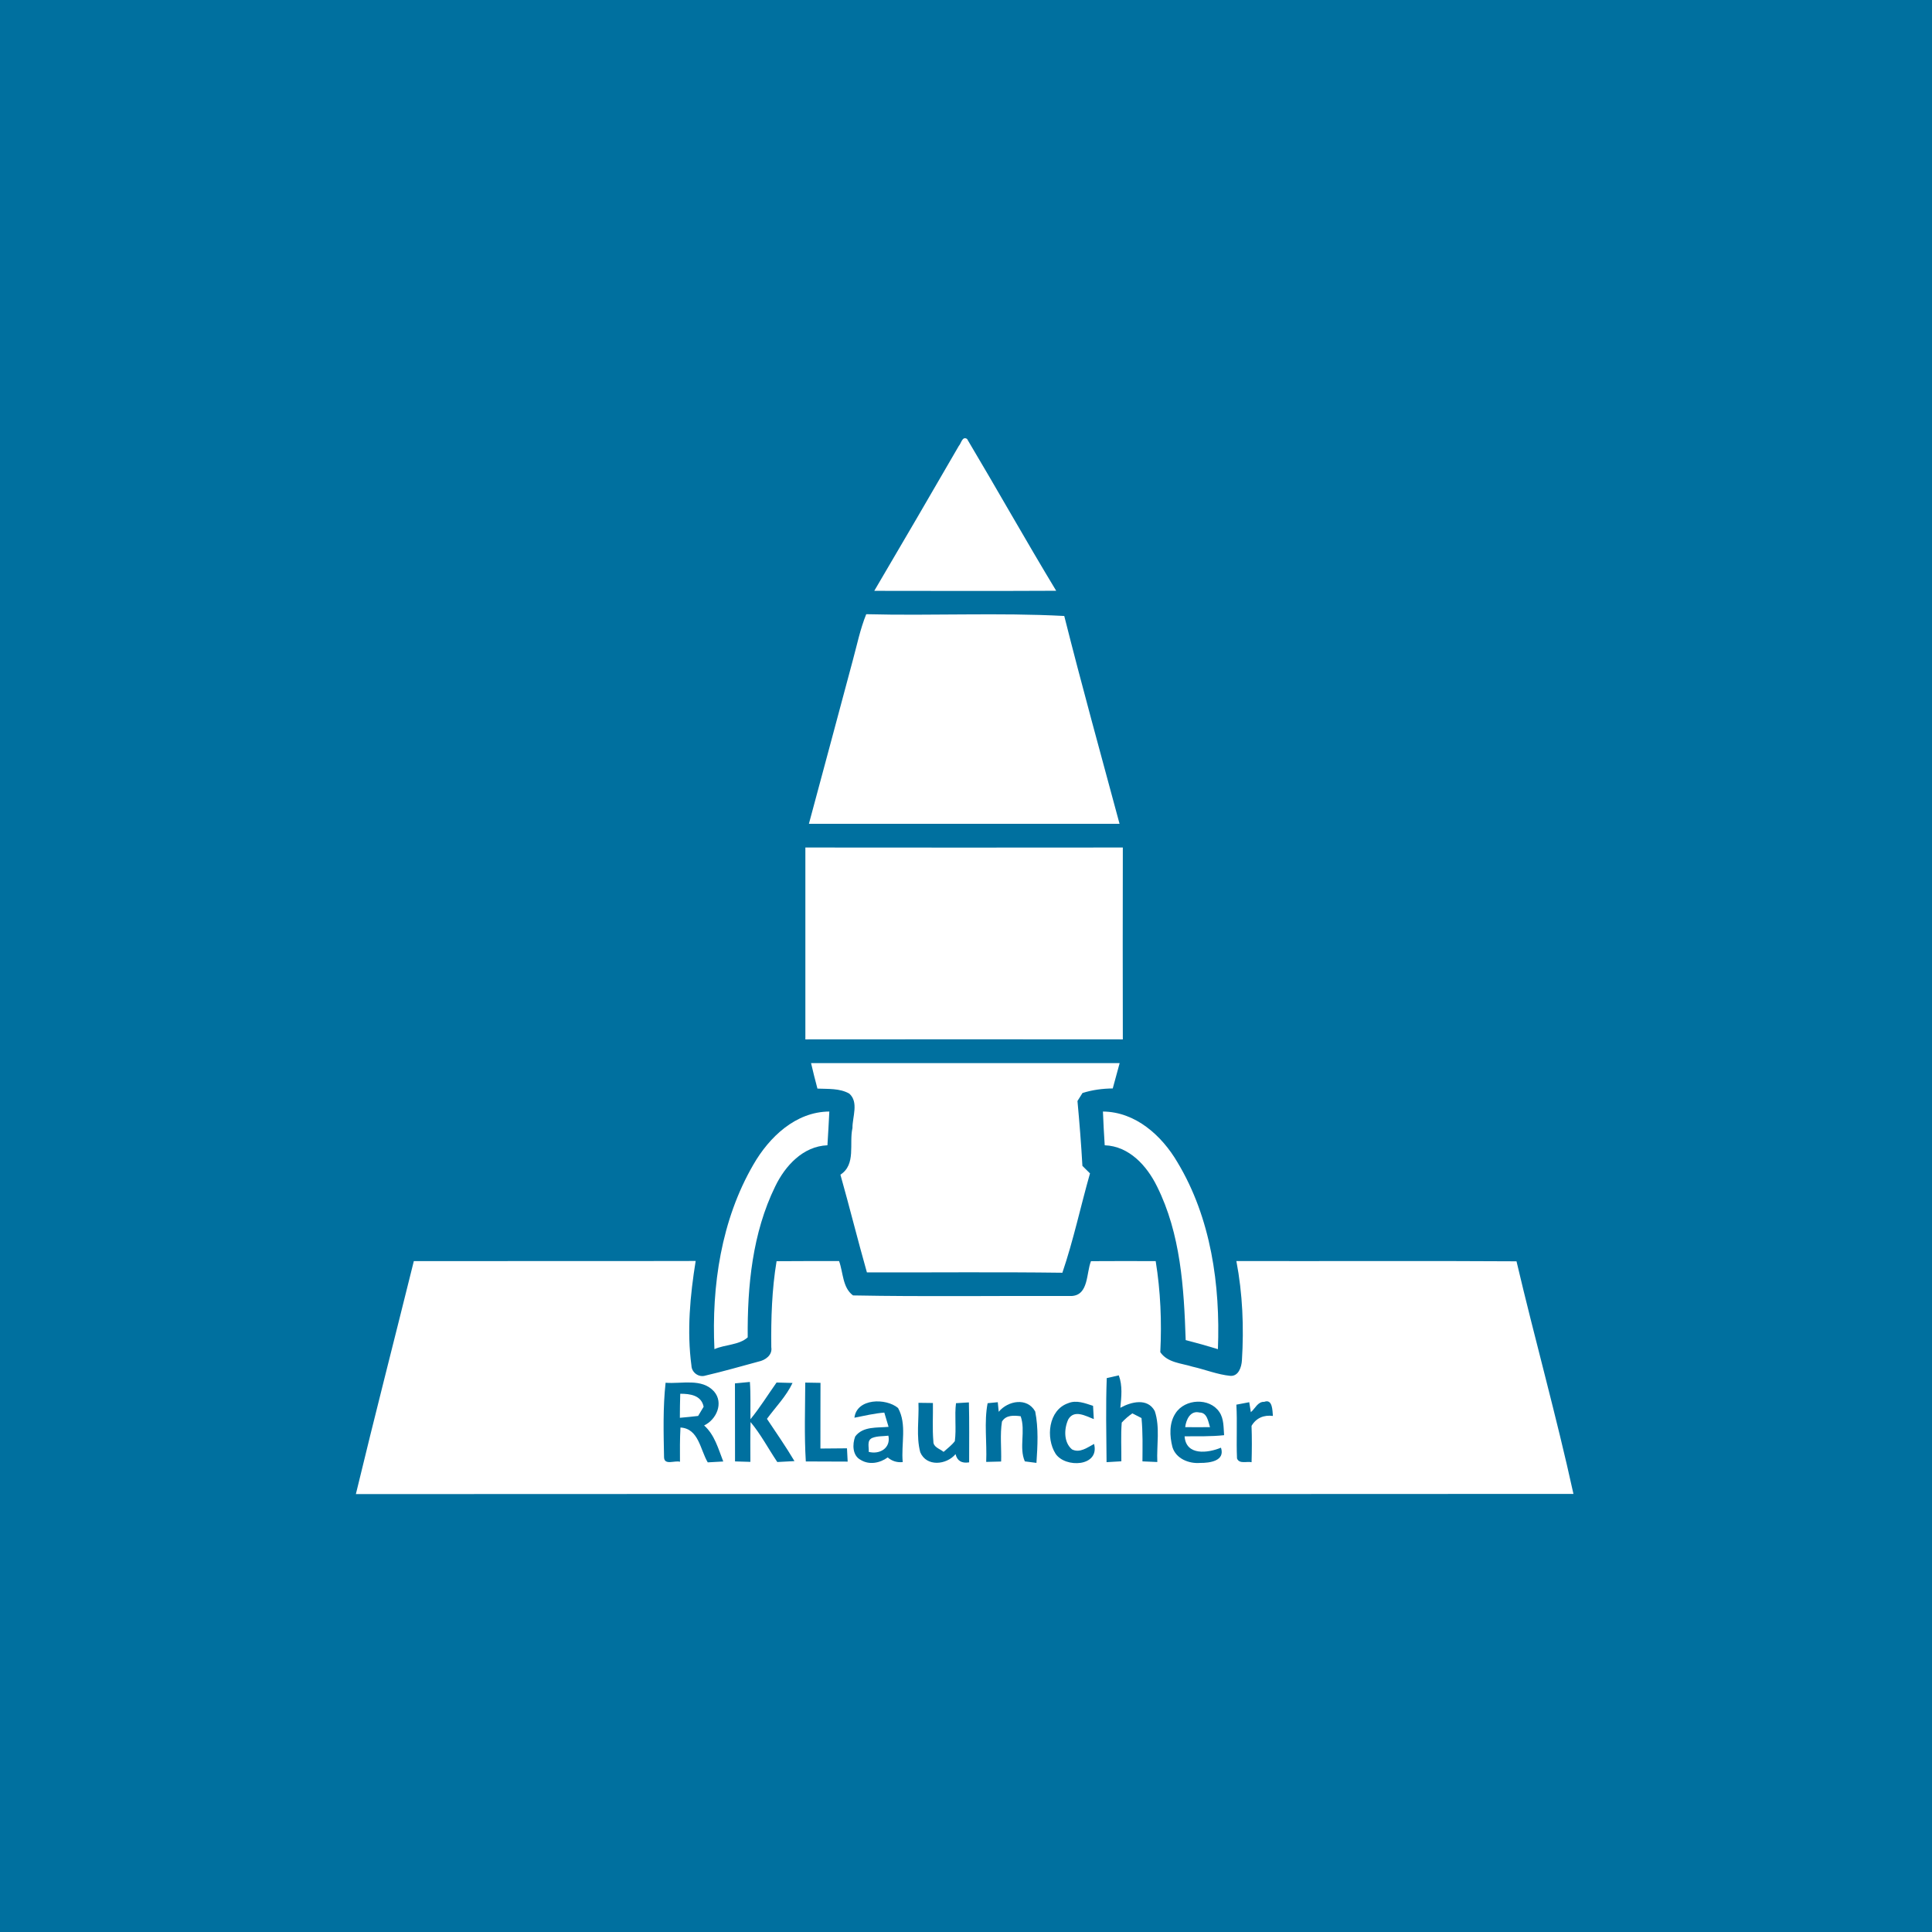 <?xml version="1.0" encoding="UTF-8" ?>
<!DOCTYPE svg PUBLIC "-//W3C//DTD SVG 1.1//EN" "http://www.w3.org/Graphics/SVG/1.1/DTD/svg11.dtd">
<svg width="512pt" height="512pt" viewBox="0 0 512 512" version="1.1" xmlns="http://www.w3.org/2000/svg">
<path fill="#00709f" opacity="1.00" d=" M 0.00 0.00 L 512.00 0.00 L 512.00 512.00 L 0.00 512.00 L 0.00 0.00 Z" />
<path fill="#ffffff" opacity="1.00" d=" M 254.10 118.17 C 254.75 117.48 255.00 115.52 256.28 116.32 C 264.24 129.68 271.85 143.25 279.90 156.56 C 263.83 156.64 247.76 156.60 231.69 156.58 C 239.21 143.80 246.68 131.00 254.10 118.17 Z" />
<path fill="#ffffff" opacity="1.00" d=" M 225.98 175.07 C 227.11 170.95 227.95 166.73 229.56 162.77 C 247.05 163.22 264.58 162.31 282.04 163.24 C 286.67 181.65 291.76 199.97 296.69 218.31 C 269.25 218.30 241.81 218.31 214.37 218.31 C 218.28 203.90 222.10 189.48 225.98 175.07 Z" />
<path fill="#ffffff" opacity="1.00" d=" M 213.43 275.45 C 213.45 258.50 213.44 241.55 213.43 224.60 C 241.47 224.63 269.51 224.63 297.56 224.60 C 297.53 241.55 297.52 258.50 297.56 275.45 C 269.52 275.43 241.47 275.41 213.43 275.45 Z" />
<path fill="#ffffff" opacity="1.00" d=" M 214.94 281.74 C 242.20 281.74 269.46 281.74 296.72 281.74 C 296.11 283.97 295.51 286.21 294.89 288.45 C 292.17 288.48 289.47 288.83 286.87 289.66 C 286.54 290.19 285.87 291.25 285.54 291.78 C 286.07 297.50 286.53 303.23 286.85 308.97 C 287.35 309.47 288.36 310.46 288.86 310.96 C 286.37 319.72 284.48 328.66 281.54 337.29 C 264.28 337.06 247.01 337.24 229.74 337.20 C 227.30 328.59 225.15 319.91 222.72 311.30 C 226.92 308.59 224.98 303.09 225.91 298.94 C 225.89 295.95 227.63 292.09 225.06 289.81 C 222.51 288.37 219.46 288.62 216.63 288.49 C 216.03 286.24 215.46 284.00 214.94 281.74 Z" />
<path fill="#ffffff" opacity="1.00" d=" M 199.66 308.62 C 203.85 301.34 210.86 294.62 219.78 294.57 C 219.64 297.55 219.46 300.53 219.28 303.51 C 212.82 303.76 208.09 308.93 205.45 314.39 C 199.39 326.76 198.04 340.81 198.15 354.41 C 195.90 356.48 192.13 356.29 189.33 357.54 C 188.55 340.79 191.13 323.29 199.66 308.62 Z" />
<path fill="#ffffff" opacity="1.00" d=" M 292.29 294.57 C 300.92 294.64 307.90 300.94 312.04 308.02 C 320.93 322.79 323.42 340.55 322.76 357.54 C 319.93 356.67 317.08 355.87 314.22 355.14 C 313.76 341.31 312.90 326.97 306.60 314.37 C 303.93 308.94 299.23 303.74 292.76 303.51 C 292.57 300.53 292.40 297.55 292.29 294.57 Z" />
<path fill="#ffffff" opacity="1.00" d=" M 109.67 334.20 C 134.56 334.18 159.46 334.23 184.36 334.17 C 182.89 343.31 182.00 352.70 183.24 361.91 C 183.30 363.73 185.18 365.12 186.96 364.54 C 191.67 363.45 196.33 362.10 201.00 360.84 C 202.81 360.48 204.75 359.12 204.40 357.03 C 204.31 349.40 204.55 341.77 205.80 334.23 C 211.32 334.17 216.84 334.21 222.36 334.19 C 223.47 337.20 223.25 341.23 226.06 343.30 C 245.38 343.67 264.74 343.37 284.07 343.45 C 288.53 343.14 287.86 337.36 289.12 334.22 C 294.83 334.18 300.55 334.19 306.27 334.21 C 307.56 342.18 307.90 350.28 307.49 358.34 C 309.42 361.15 313.05 361.25 316.02 362.18 C 319.38 362.94 322.63 364.28 326.07 364.62 C 328.25 364.74 329.01 362.27 329.12 360.53 C 329.67 351.73 329.31 342.85 327.65 334.19 C 352.39 334.25 377.14 334.10 401.89 334.26 C 406.73 354.85 412.46 375.25 416.98 395.90 C 309.42 395.98 201.87 395.88 94.31 395.95 C 99.28 375.33 104.57 354.79 109.67 334.20 Z" />
<path fill="#00709f" opacity="1.00" d=" M 293.30 365.21 C 294.09 365.03 295.69 364.66 296.49 364.48 C 297.53 367.24 297.18 370.21 296.90 373.08 C 299.77 371.49 304.14 370.39 306.03 373.96 C 307.46 378.25 306.50 382.98 306.70 387.45 C 305.38 387.40 304.07 387.34 302.76 387.28 C 302.78 383.45 302.88 379.61 302.51 375.80 C 301.90 375.49 300.69 374.87 300.09 374.56 C 299.05 375.27 298.11 376.08 297.27 377.00 C 297.00 380.41 297.20 383.84 297.17 387.26 C 295.86 387.34 294.55 387.41 293.25 387.49 C 293.19 380.06 293.02 372.62 293.30 365.21 Z" />
<path fill="#00709f" opacity="1.00" d=" M 176.39 366.44 C 180.64 366.80 186.00 365.15 189.24 368.76 C 191.83 371.79 189.88 376.20 186.60 377.76 C 189.39 380.24 190.36 383.96 191.67 387.31 C 190.64 387.37 188.58 387.49 187.56 387.54 C 185.57 384.22 185.17 378.57 180.33 378.31 C 180.16 381.33 180.18 384.36 180.20 387.39 C 178.88 386.95 176.09 388.41 175.98 386.24 C 175.85 379.65 175.67 372.98 176.39 366.44 Z" />
<path fill="#00709f" opacity="1.00" d=" M 205.80 366.38 C 207.21 366.40 208.62 366.44 210.03 366.50 C 208.35 370.05 205.55 372.87 203.25 376.01 C 205.72 379.72 208.27 383.38 210.54 387.21 C 209.02 387.30 207.51 387.38 205.99 387.45 C 203.62 383.93 201.64 380.13 198.91 376.86 C 198.80 380.37 198.86 383.89 198.86 387.41 C 197.84 387.38 195.80 387.32 194.79 387.29 C 194.77 380.40 194.79 373.50 194.77 366.61 C 195.76 366.51 197.74 366.32 198.73 366.23 C 198.97 369.51 198.83 372.81 198.88 376.11 C 201.40 373.03 203.50 369.63 205.80 366.38 Z" />
<path fill="#00709f" opacity="1.00" d=" M 213.40 366.40 C 214.74 366.41 216.09 366.43 217.44 366.47 C 217.41 372.27 217.43 378.07 217.42 383.88 C 219.76 383.85 222.11 383.84 224.46 383.82 C 224.52 384.99 224.58 386.16 224.64 387.34 C 220.94 387.33 217.24 387.33 213.55 387.30 C 213.12 380.34 213.37 373.36 213.40 366.40 Z" />
<path fill="#ffffff" opacity="1.00" d=" M 180.27 369.36 C 182.87 369.35 185.86 369.75 186.47 372.80 C 186.10 373.41 185.37 374.63 185.01 375.24 C 183.39 375.43 181.78 375.59 180.17 375.73 C 180.18 373.60 180.20 371.48 180.27 369.36 Z" />
<path fill="#00709f" opacity="1.00" d=" M 226.43 375.71 C 227.05 370.53 234.77 370.44 237.99 373.13 C 240.40 377.44 238.77 382.74 239.23 387.47 C 237.71 387.62 236.38 387.21 235.25 386.23 C 233.21 387.73 230.36 388.29 228.11 386.90 C 225.88 385.77 225.85 382.73 226.64 380.68 C 228.70 377.92 232.47 378.42 235.48 378.13 C 235.11 376.86 234.73 375.61 234.35 374.35 C 231.67 374.57 229.06 375.19 226.43 375.71 Z" />
<path fill="#00709f" opacity="1.00" d=" M 243.40 371.76 C 244.36 371.77 246.27 371.80 247.23 371.81 C 247.29 375.20 247.06 378.59 247.35 381.97 C 247.30 383.55 249.09 383.93 250.06 384.76 C 251.07 383.84 252.21 383.02 253.04 381.92 C 253.48 378.59 252.93 375.20 253.35 371.86 C 254.21 371.81 255.91 371.70 256.77 371.65 C 256.90 376.95 256.83 382.24 256.83 387.54 C 254.86 387.86 253.66 387.14 253.23 385.36 C 250.84 388.22 245.54 388.78 243.88 384.87 C 242.75 380.63 243.58 376.10 243.40 371.76 Z" />
<path fill="#00709f" opacity="1.00" d=" M 261.35 387.42 C 261.58 382.26 260.76 376.88 261.73 371.86 C 262.40 371.79 263.75 371.66 264.42 371.60 C 264.48 372.23 264.60 373.50 264.67 374.14 C 267.10 371.20 272.22 370.23 274.34 374.06 C 275.23 378.51 274.97 383.16 274.67 387.68 C 273.90 387.58 272.36 387.38 271.59 387.28 C 269.99 383.63 271.85 379.22 270.49 375.32 C 268.72 375.09 266.59 374.94 265.53 376.74 C 264.98 380.22 265.42 383.79 265.31 387.32 C 263.98 387.35 262.66 387.39 261.35 387.42 Z" />
<path fill="#00709f" opacity="1.00" d=" M 279.74 385.26 C 277.09 381.08 277.81 373.66 283.08 371.86 C 285.27 370.94 287.56 371.88 289.67 372.56 C 289.73 373.73 289.80 374.90 289.87 376.08 C 287.73 375.26 284.68 373.46 283.11 376.14 C 281.98 378.58 281.82 382.21 284.10 384.11 C 286.18 385.15 288.16 383.59 289.94 382.66 C 291.49 388.69 282.32 389.11 279.74 385.26 Z" />
<path fill="#00709f" opacity="1.00" d=" M 311.54 374.51 C 314.01 370.67 320.56 370.32 323.15 374.21 C 324.37 376.01 324.23 378.26 324.40 380.34 C 320.92 380.72 317.41 380.61 313.93 380.64 C 314.30 385.86 320.14 385.08 323.57 383.65 C 324.74 387.19 320.56 387.71 318.06 387.69 C 315.07 387.94 311.62 386.57 310.70 383.47 C 309.96 380.56 309.80 377.11 311.54 374.51 Z" />
<path fill="#00709f" opacity="1.00" d=" M 327.65 372.25 C 328.79 372.02 329.92 371.80 331.06 371.60 C 331.17 372.26 331.38 373.58 331.49 374.24 C 332.62 373.30 333.33 371.41 335.04 371.50 C 337.28 370.64 337.20 373.89 337.33 375.24 C 334.95 374.92 332.89 375.78 331.67 377.87 C 331.79 381.07 331.77 384.29 331.68 387.50 C 330.40 387.21 328.43 388.06 327.82 386.50 C 327.61 381.75 327.92 377.00 327.65 372.25 Z" />
<path fill="#ffffff" opacity="1.00" d=" M 314.09 378.21 C 314.32 376.25 315.45 373.72 317.88 374.33 C 319.92 374.33 320.18 376.71 320.66 378.21 C 318.47 378.23 316.28 378.23 314.09 378.21 Z" />
<path fill="#ffffff" opacity="1.00" d=" M 231.15 381.07 C 232.50 380.53 234.00 380.65 235.43 380.47 C 236.13 383.74 233.14 385.52 230.22 384.76 C 230.34 383.49 229.64 381.74 231.15 381.07 Z" />
</svg>

